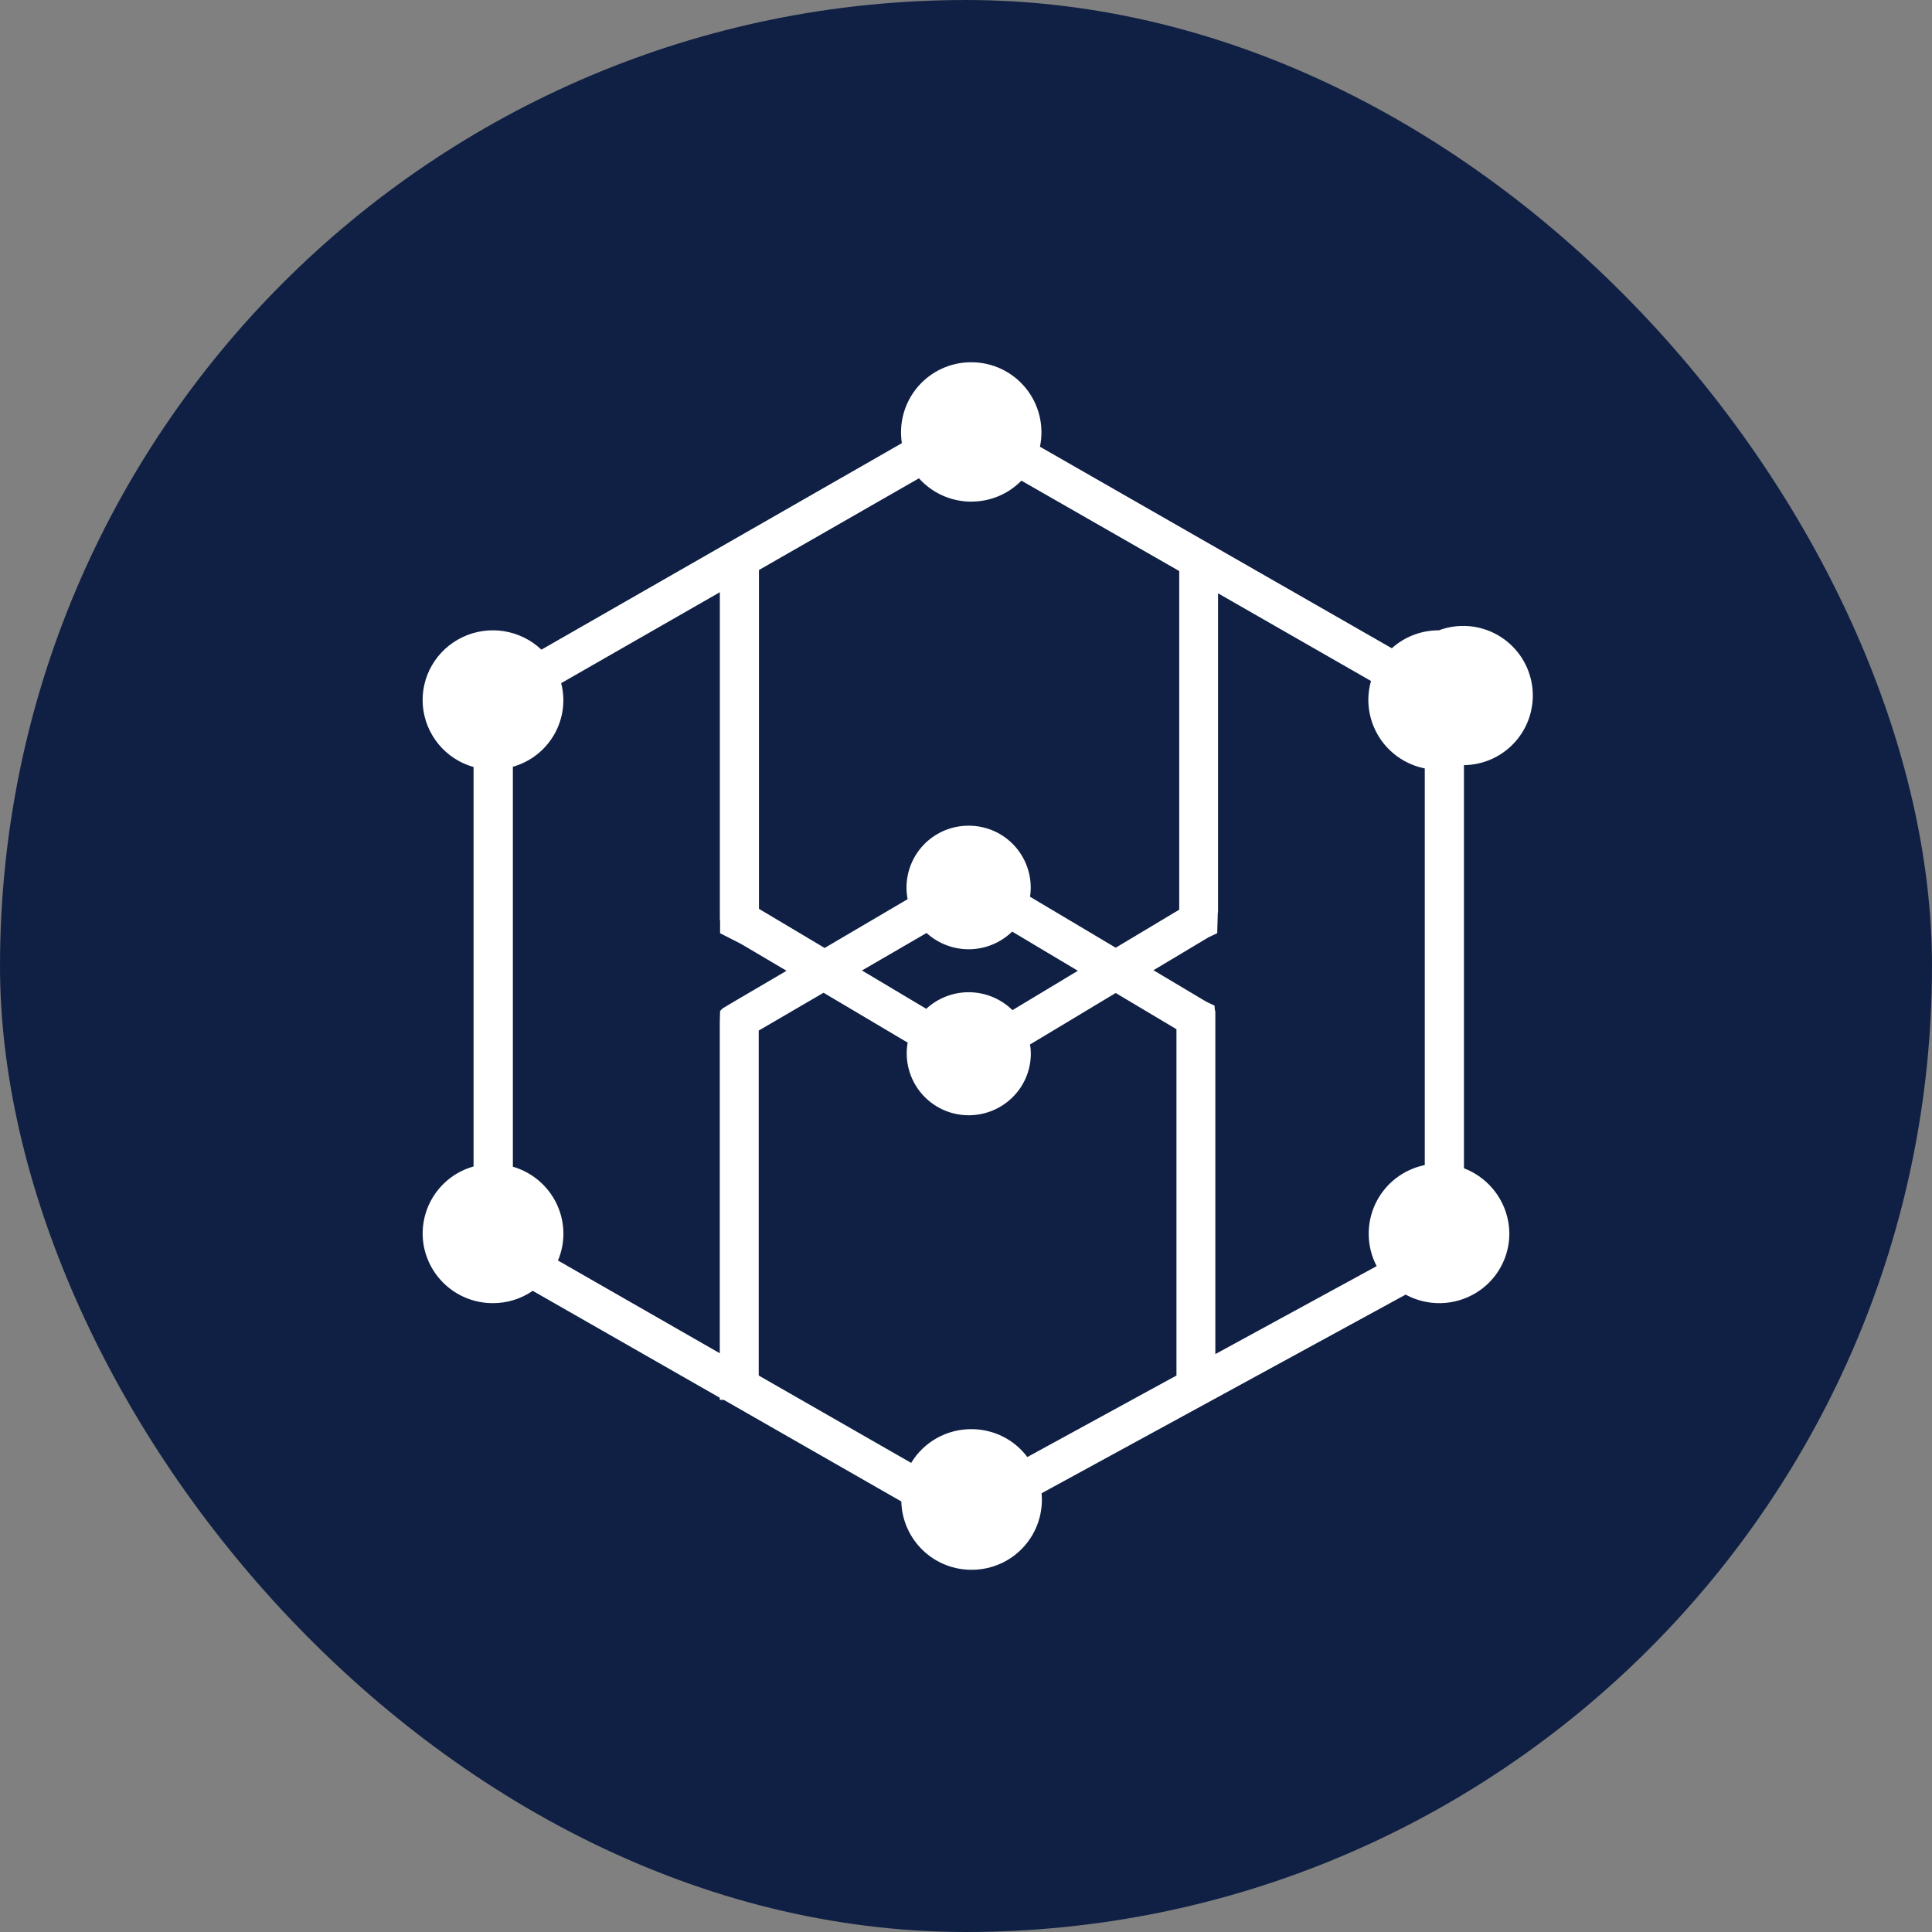 <svg width="250" height="250" viewBox="0 0 250 250" fill="none" xmlns="http://www.w3.org/2000/svg">
<rect x="0" y="0" width="250" height="250" fill="#808080" stroke="none"/>
<g clip-path="url(#clip0_242_94136)">
<path d="M124.998 250.001C194.034 250.001 249.998 194.037 249.998 125.001C249.998 55.965 194.034 0.001 124.998 0.001C55.962 0.001 -0.002 55.965 -0.002 125.001C-0.002 194.037 55.962 250.001 124.998 250.001Z" fill="#102044"/>
<path d="M189.436 151.173C192.951 152.524 195.279 155.868 195.311 159.61C195.312 161.178 194.904 162.719 194.125 164.08C193.347 165.441 192.225 166.575 190.873 167.368C189.516 168.166 187.976 168.599 186.402 168.627C184.828 168.654 183.273 168.274 181.889 167.524L134.779 193.228C134.896 194.47 134.754 195.723 134.364 196.908C133.973 198.093 133.341 199.185 132.509 200.114C131.676 201.044 130.66 201.791 129.525 202.309C128.39 202.828 127.16 203.106 125.912 203.126C123.51 203.185 121.183 202.287 119.442 200.63C117.702 198.973 116.69 196.692 116.631 194.29L93.662 181.142H93.139V180.868L68.936 167.032C67.424 168.075 65.631 168.631 63.795 168.626C61.609 168.637 59.493 167.859 57.837 166.433C56.18 165.007 55.094 163.031 54.779 160.868C54.477 158.707 54.97 156.509 56.165 154.683C57.361 152.857 59.178 151.527 61.279 150.939V99.251C59.511 98.755 57.936 97.732 56.764 96.318C55.591 94.904 54.877 93.167 54.717 91.337C54.404 87.603 56.444 84.064 59.858 82.446C61.523 81.656 63.389 81.387 65.21 81.675C67.03 81.964 68.722 82.796 70.061 84.064L116.701 57.345C116.498 56.049 116.578 54.724 116.936 53.463C117.295 52.201 117.923 51.032 118.777 50.036C119.631 49.041 120.691 48.243 121.884 47.697C123.077 47.152 124.374 46.871 125.686 46.876C127.036 46.874 128.369 47.173 129.588 47.752C130.807 48.331 131.882 49.175 132.733 50.223C133.585 51.27 134.191 52.495 134.509 53.807C134.826 55.119 134.847 56.485 134.569 57.806L180.1 83.884C181.764 82.384 183.928 81.556 186.186 81.564C187.417 81.103 188.734 80.918 190.045 81.022C191.355 81.124 192.627 81.513 193.771 82.16C194.916 82.807 195.905 83.696 196.669 84.766C197.433 85.836 197.953 87.06 198.194 88.352C198.435 89.644 198.39 90.973 198.062 92.246C197.735 93.519 197.132 94.705 196.298 95.721C195.463 96.736 194.416 97.557 193.231 98.125C192.046 98.693 190.75 98.995 189.436 99.009V151.181V151.173ZM157.264 130.821V175.22L178.139 163.837C177.488 162.592 177.136 161.213 177.11 159.808C177.084 158.404 177.384 157.012 177.988 155.744C178.592 154.476 179.483 153.365 180.589 152.5C181.696 151.635 182.989 151.039 184.365 150.759V99.431C182.313 99.025 180.465 97.922 179.133 96.309C177.802 94.695 177.07 92.671 177.061 90.579C177.061 89.751 177.178 88.923 177.404 88.118L157.615 76.775V118.056H157.584L157.506 120.759L156.389 121.282L149.256 125.548L156.076 129.61L157.162 130.126L157.194 130.61L157.233 130.821H157.264ZM125.701 64.915C123.108 64.915 120.639 63.821 118.912 61.892L98.209 73.759V117.603L106.709 122.665L117.444 116.353C117.222 115.191 117.26 113.996 117.556 112.851C117.851 111.706 118.397 110.641 119.152 109.732C119.908 108.824 120.856 108.093 121.927 107.594C122.999 107.095 124.168 106.839 125.35 106.845C126.503 106.842 127.644 107.089 128.693 107.568C129.743 108.047 130.676 108.747 131.43 109.62C132.184 110.493 132.74 111.519 133.06 112.627C133.381 113.735 133.458 114.899 133.287 116.04L144.373 122.634L152.592 117.712V73.892L132.17 62.196C131.327 63.056 130.32 63.739 129.209 64.205C128.099 64.67 126.906 64.909 125.701 64.907V64.915ZM131.014 130.712L139.475 125.618L130.975 120.548C129.498 121.983 127.53 122.8 125.471 122.833C123.413 122.867 121.419 122.114 119.897 120.728L111.537 125.579L119.858 130.54C121.383 129.13 123.393 128.362 125.47 128.394C127.547 128.426 129.532 129.256 131.014 130.712ZM72.201 163.11L93.139 175.11V132.204L93.178 130.821L93.529 130.47L95.279 129.431L101.779 125.618L95.904 122.149L93.178 120.759V119.095H93.147V76.634L72.615 88.4C73.826 93.087 71.053 97.884 66.365 99.22V150.97C68.842 151.689 70.897 153.431 72.014 155.743C73.131 158.064 73.201 160.743 72.201 163.11ZM125.701 184.931C128.553 184.931 131.233 186.259 132.936 188.54L152.233 177.993V133.181L144.373 128.493L133.279 135.157C133.358 135.548 133.389 135.939 133.389 136.329C133.389 140.743 129.795 144.314 125.342 144.314C124.172 144.314 123.017 144.059 121.956 143.565C120.896 143.071 119.957 142.351 119.205 141.455C118.452 140.559 117.906 139.509 117.603 138.379C117.3 137.249 117.248 136.067 117.451 134.915L106.569 128.462L98.178 133.353V177.993L117.904 189.298C119.545 186.579 122.506 184.923 125.701 184.931Z" fill="white"/>
</g>
<defs>
<clipPath id="clip0_242_94136">
<rect width="250" height="250" rx="125" fill="white"/>
</clipPath>
</defs>
</svg>
